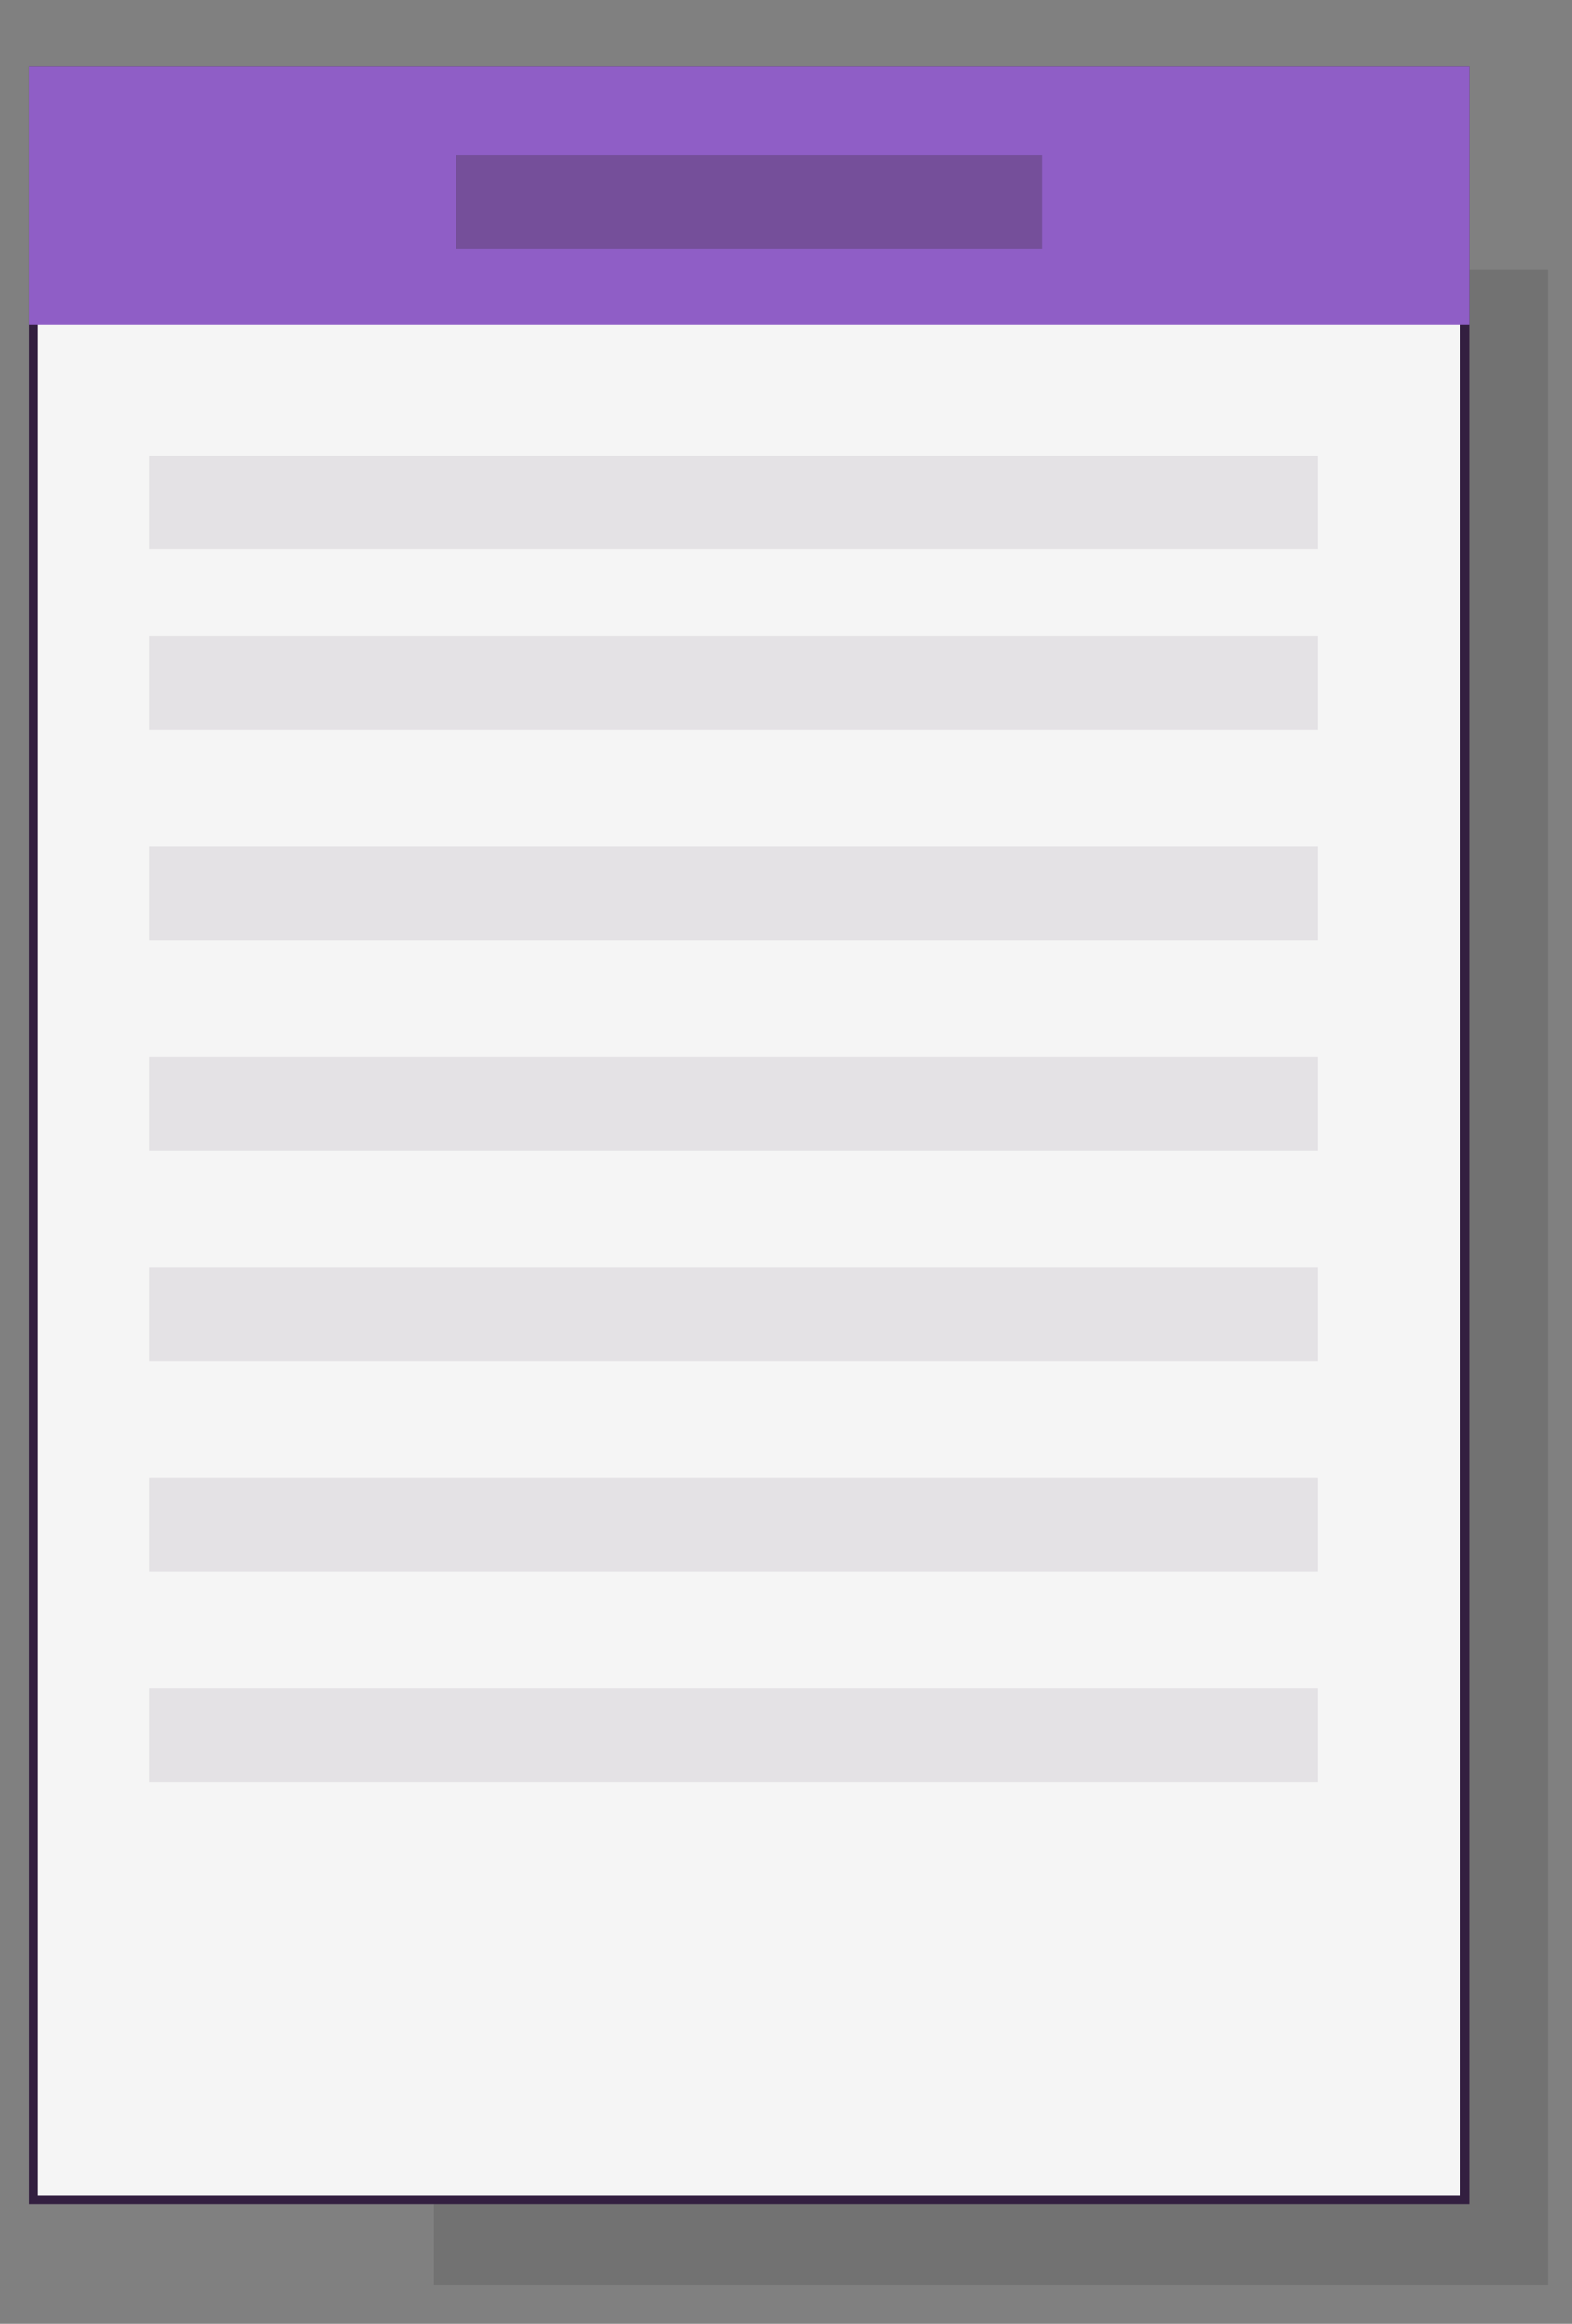 <svg width="23" height="34" viewBox="0 0 23 34" fill="none" xmlns="http://www.w3.org/2000/svg">
<rect x="0" y="0" width="23" height="34" fill="#808080" stroke="none"/>
<g id="Layer 2">
<g id="Group">
<g id="Vector" style="mix-blend-mode:multiply" opacity="0.19">
<path d="M22.646 3.94H6.348V33.432H22.646V3.94Z" fill="#363636"/>
</g>
<path id="Vector_2" d="M21.431 32.185H0.488V1.037H21.431V22.045V32.185Z" fill="#F5F5F5" stroke="#331F40" stroke-width="0.131"/>
<path id="Vector_3" d="M21.497 0.971H0.423V4.757H21.497V0.971Z" fill="#8F5EC6"/>
<path id="Vector_4" opacity="0.38" d="M7.356 2.958H14.563" stroke="#4C3953" stroke-width="1.372" stroke-miterlimit="10" stroke-linecap="square"/>
<path id="Vector_5" opacity="0.1" d="M2.865 7.353H18.598" stroke="#4C3953" stroke-width="1.372" stroke-miterlimit="10" stroke-linecap="square"/>
<path id="Vector_6" opacity="0.1" d="M2.865 9.989H18.598" stroke="#4C3953" stroke-width="1.372" stroke-miterlimit="10" stroke-linecap="square"/>
<path id="Vector_7" opacity="0.1" d="M2.865 13.069H18.598" stroke="#4C3953" stroke-width="1.372" stroke-miterlimit="10" stroke-linecap="square"/>
<path id="Vector_8" opacity="0.1" d="M2.865 16.149H18.598" stroke="#4C3953" stroke-width="1.372" stroke-miterlimit="10" stroke-linecap="square"/>
<path id="Vector_9" opacity="0.1" d="M2.865 19.229H18.598" stroke="#4C3953" stroke-width="1.372" stroke-miterlimit="10" stroke-linecap="square"/>
<path id="Vector_10" opacity="0.1" d="M2.865 22.309H18.598" stroke="#4C3953" stroke-width="1.372" stroke-miterlimit="10" stroke-linecap="square"/>
<path id="Vector_11" opacity="0.1" d="M2.865 25.389H18.598" stroke="#4C3953" stroke-width="1.372" stroke-miterlimit="10" stroke-linecap="square"/>
</g>
</g>
</svg>
